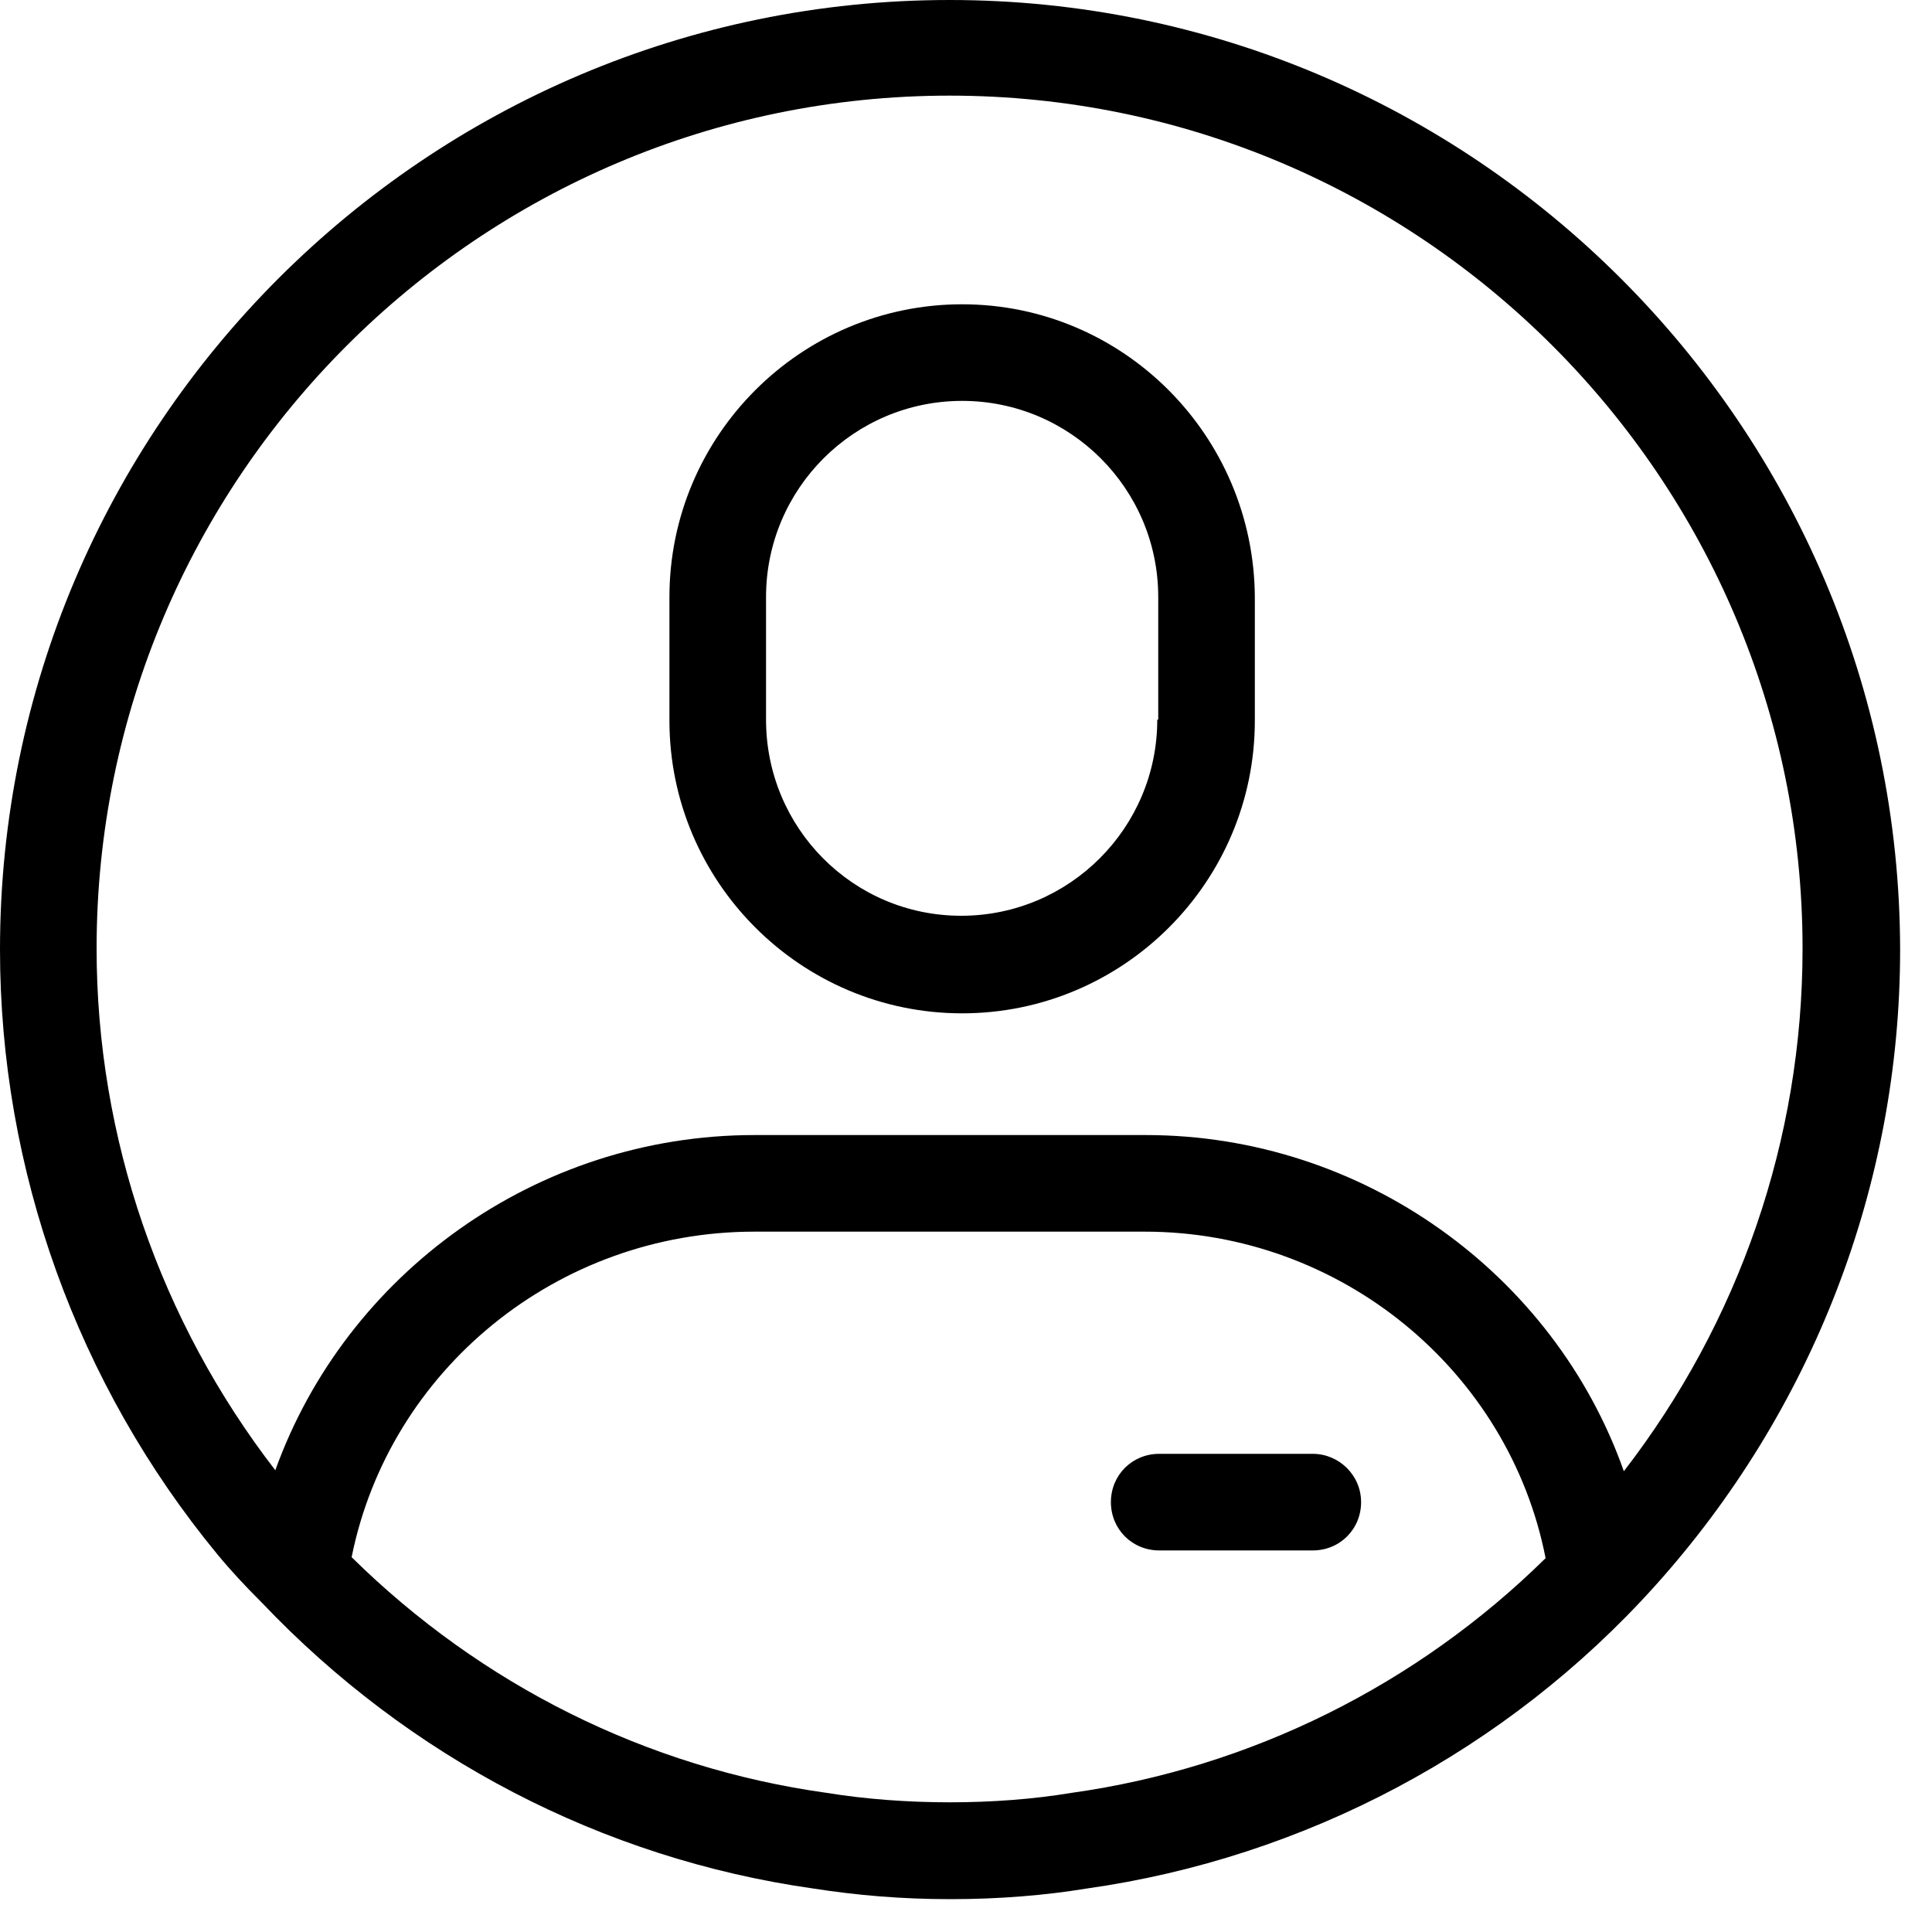<?xml version="1.0" encoding="UTF-8"?>
<svg width="20px" height="20px" viewBox="0 0 20 20" version="1.1" xmlns="http://www.w3.org/2000/svg" xmlns:xlink="http://www.w3.org/1999/xlink">
    <title>officer font</title>
    <g id="Page-1" stroke="none" stroke-width="1" fill="none" fill-rule="evenodd">
        <g id="officer-font" fill="#000000" fill-rule="nonzero">
            <path d="M9.96,3.15 C8.29,3.15 6.93,4.51 6.93,6.18 L6.93,7.46 C6.93,9.13 8.29,10.49 9.96,10.49 C11.63,10.49 12.99,9.13 12.99,7.46 L12.99,6.18 C12.98,4.51 11.63,3.15 9.96,3.15 Z M11.98,7.45 C11.98,8.57 11.07,9.48 9.95,9.48 C8.83,9.48 7.93,8.57 7.93,7.45 L7.93,6.18 C7.93,5.06 8.84,4.15 9.96,4.15 C11.08,4.15 11.99,5.06 11.99,6.18 L11.99,7.45 L11.98,7.45 Z M9.83,0 C4.41,0 0,4.41 0,9.83 C0,12.11 0.8,14.33 2.25,16.09 C2.39,16.26 2.54,16.42 2.7,16.58 C2.7,16.58 2.7,16.58 2.71,16.59 C4.23,18.19 6.23,19.24 8.42,19.55 C8.87,19.62 9.33,19.66 9.84,19.66 C10.35,19.66 10.82,19.62 11.25,19.55 C13.51,19.23 15.6,18.12 17.13,16.42 C18.76,14.61 19.67,12.27 19.67,9.83 C19.66,4.41 15.25,0 9.83,0 Z M11.09,18.56 C10.31,18.69 9.36,18.69 8.56,18.56 C6.69,18.3 4.98,17.44 3.64,16.12 C4.03,14.18 5.77,12.75 7.81,12.75 L11.85,12.75 C13.88,12.75 15.62,14.19 16,16.13 C14.67,17.44 12.95,18.3 11.09,18.56 Z M16.81,15.23 C16.09,13.19 14.11,11.75 11.86,11.75 L7.81,11.75 C5.55,11.75 3.58,13.19 2.85,15.22 C1.66,13.68 1,11.78 1,9.82 C1,4.95 4.96,0.99 9.83,0.99 C14.7,0.99 18.66,4.95 18.66,9.82 C18.66,11.8 18,13.69 16.81,15.23 Z M14.09,15.55 C14.09,15.83 13.87,16.05 13.59,16.05 L12,16.05 C11.72,16.05 11.5,15.83 11.5,15.55 C11.5,15.27 11.72,15.05 12,15.05 L13.59,15.05 C13.86,15.05 14.09,15.27 14.09,15.55 Z" id="Shape"></path>
        </g>
    </g>
</svg>